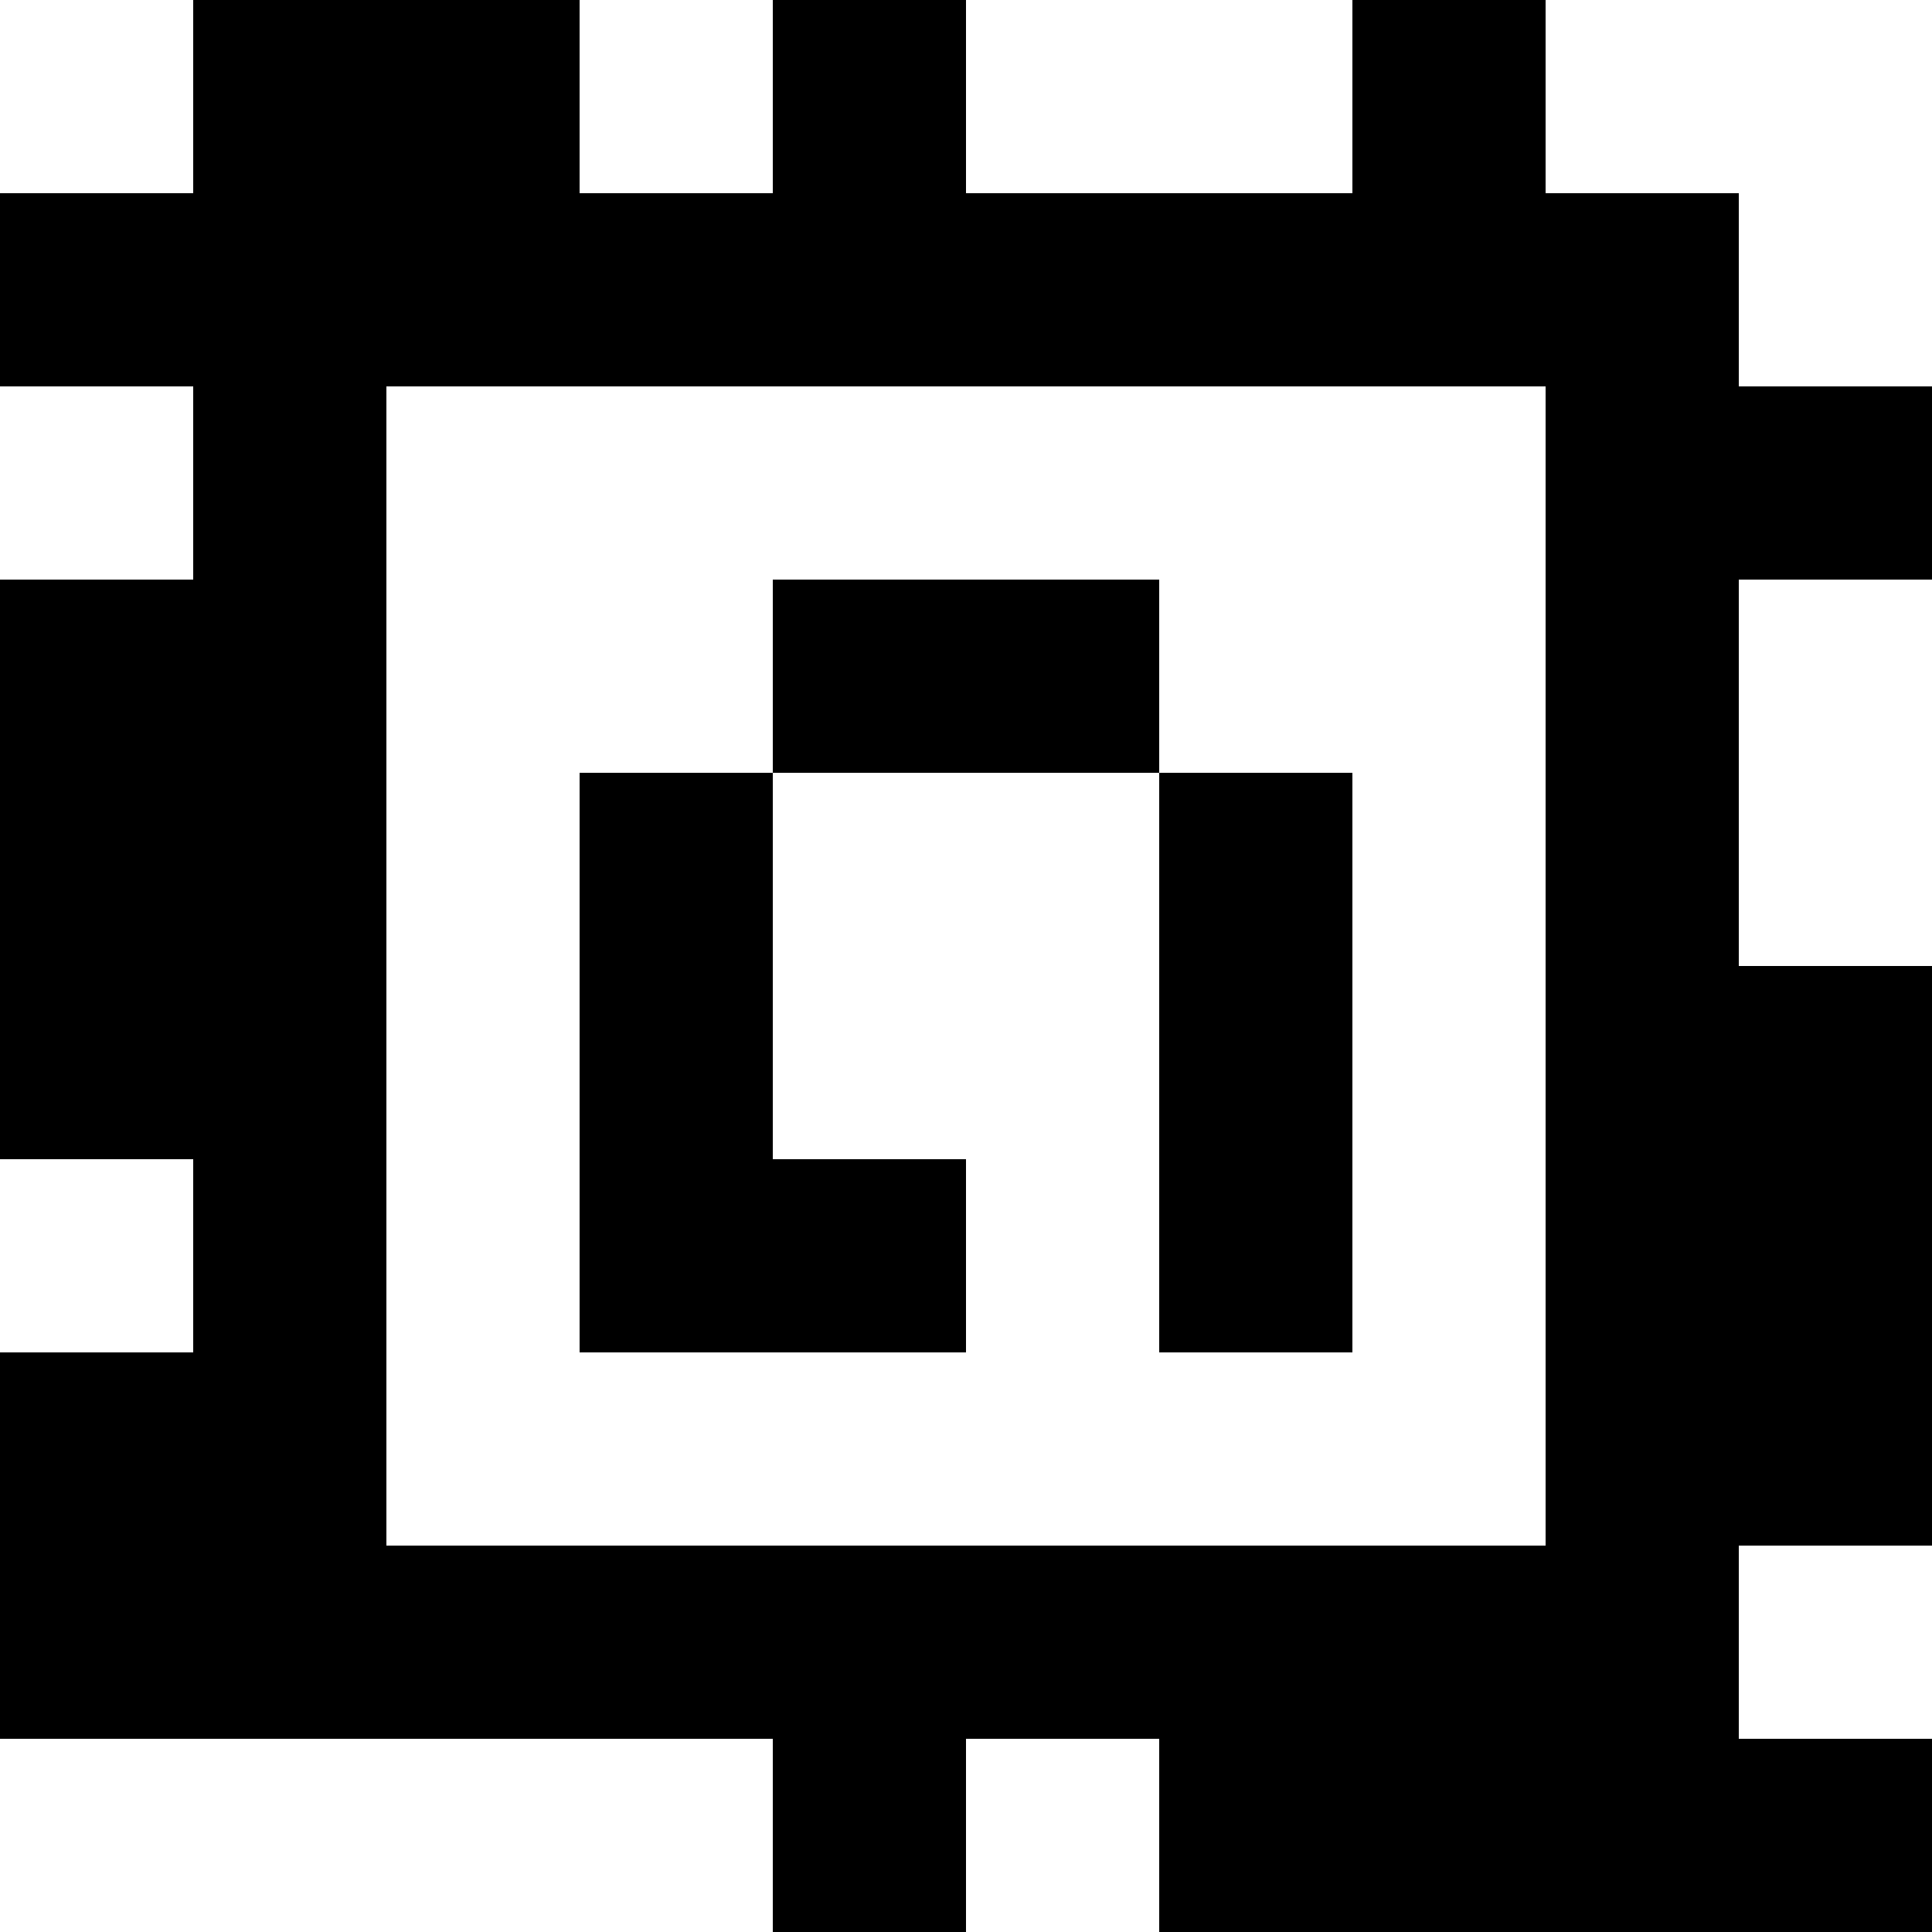 <?xml version="1.0" standalone="yes"?>
<svg xmlns="http://www.w3.org/2000/svg" width="100" height="100">
<rect width="100%" height="100%" fill="#808080" stroke="none"/>
<path style="fill:#ffffff; stroke:none;" d="M0 0L0 10L10 10L10 0L0 0z"/>
<path style="fill:#000000; stroke:none;" d="M10 0L10 10L0 10L0 20L10 20L10 30L0 30L0 60L10 60L10 70L0 70L0 90L40 90L40 100L50 100L50 90L60 90L60 100L100 100L100 90L90 90L90 80L100 80L100 50L90 50L90 30L100 30L100 20L90 20L90 10L80 10L80 0L70 0L70 10L50 10L50 0L40 0L40 10L30 10L30 0L10 0z"/>
<path style="fill:#ffffff; stroke:none;" d="M30 0L30 10L40 10L40 0L30 0M50 0L50 10L70 10L70 0L50 0M80 0L80 10L90 10L90 20L100 20L100 0L80 0M0 20L0 30L10 30L10 20L0 20M20 20L20 80L80 80L80 20L20 20z"/>
<path style="fill:#000000; stroke:none;" d="M40 30L40 40L30 40L30 70L50 70L50 60L40 60L40 40L60 40L60 70L70 70L70 40L60 40L60 30L40 30z"/>
<path style="fill:#ffffff; stroke:none;" d="M90 30L90 50L100 50L100 30L90 30M0 60L0 70L10 70L10 60L0 60M90 80L90 90L100 90L100 80L90 80M0 90L0 100L40 100L40 90L0 90M50 90L50 100L60 100L60 90L50 90z"/>
</svg>
